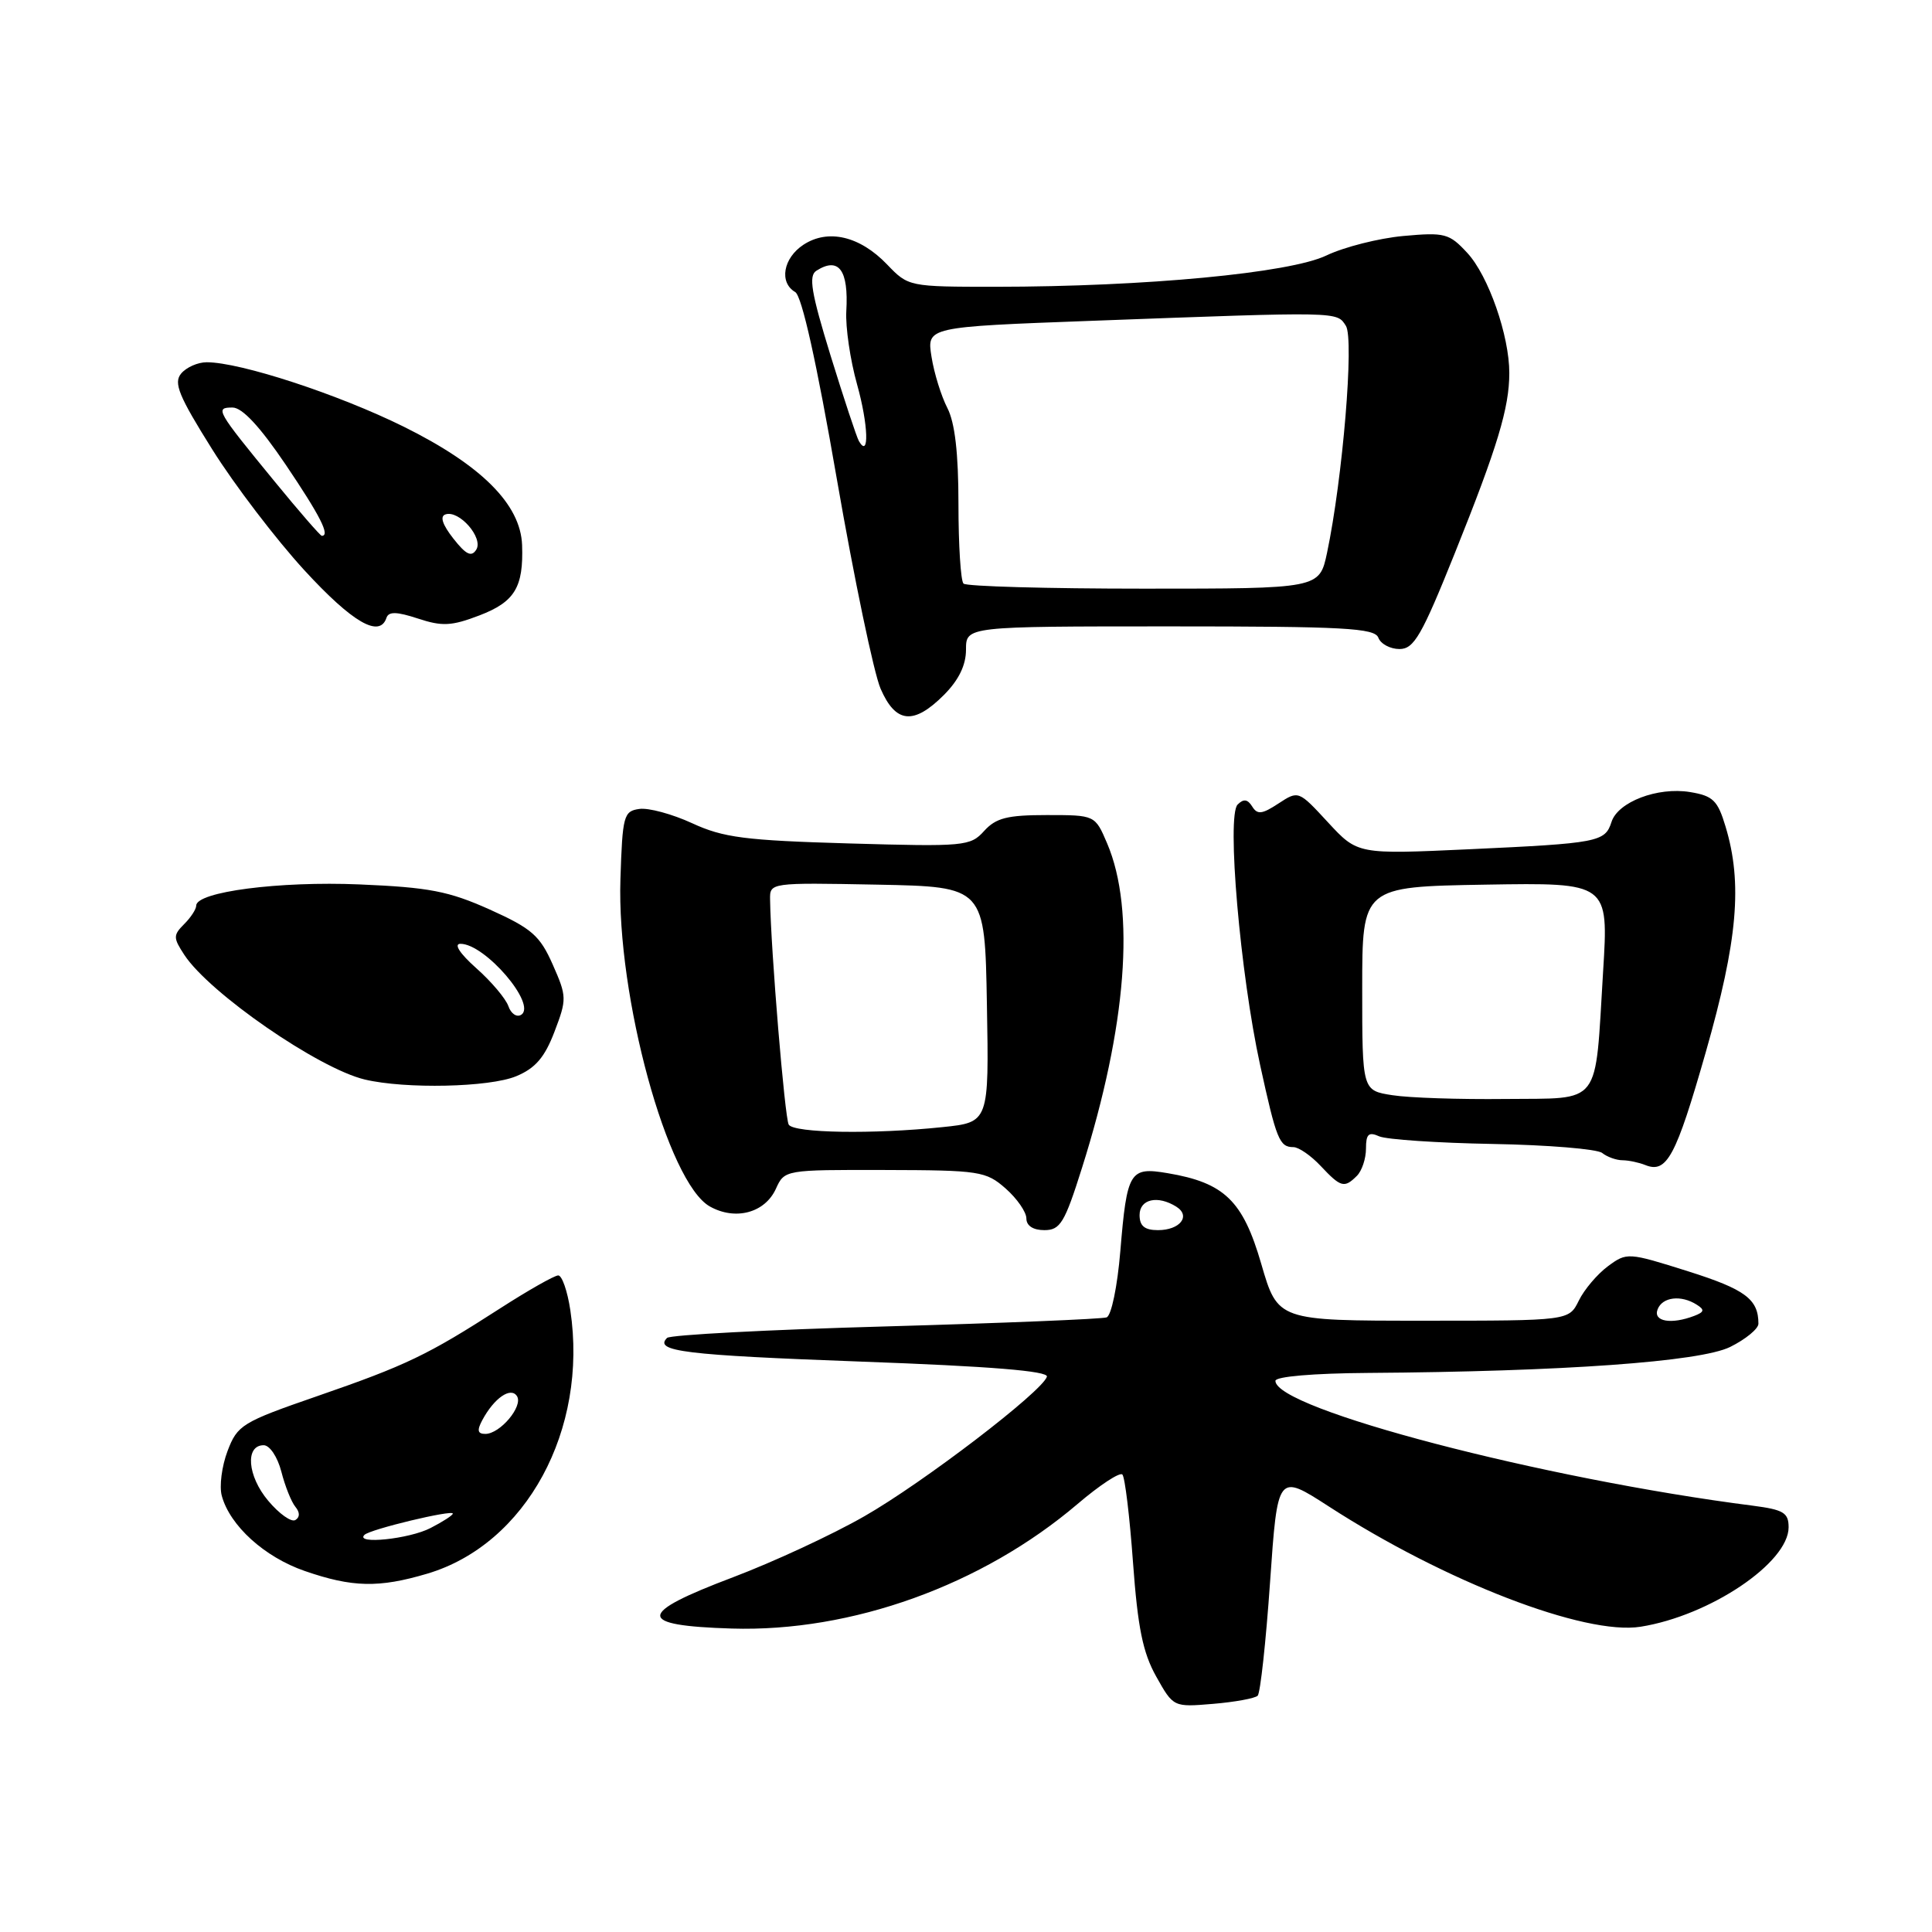 <?xml version="1.0" encoding="UTF-8" standalone="no"?>
<!DOCTYPE svg PUBLIC "-//W3C//DTD SVG 1.1//EN" "http://www.w3.org/Graphics/SVG/1.1/DTD/svg11.dtd" >
<svg xmlns="http://www.w3.org/2000/svg" xmlns:xlink="http://www.w3.org/1999/xlink" version="1.1" viewBox="0 0 256 256">
 <g >
 <path fill="currentColor"
d=" M 166.65 224.69 C 167.00 224.33 167.74 217.56 168.29 209.63 C 169.29 195.23 169.29 195.23 176.07 199.61 C 191.48 209.58 210.02 216.73 217.39 215.55 C 226.57 214.09 237.00 207.07 237.00 202.37 C 237.00 200.44 236.32 200.04 232.25 199.51 C 204.46 195.96 169.00 186.69 169.00 182.97 C 169.00 182.40 174.02 181.97 181.25 181.92 C 207.10 181.74 225.27 180.44 229.25 178.48 C 231.31 177.46 233.00 176.07 233.00 175.40 C 233.00 172.15 231.26 170.85 223.70 168.46 C 215.71 165.94 215.57 165.93 213.05 167.79 C 211.65 168.83 209.91 170.88 209.20 172.34 C 207.89 175.00 207.89 175.00 188.60 175.00 C 169.31 175.00 169.31 175.00 167.12 167.46 C 164.69 159.09 162.24 156.72 154.71 155.45 C 149.69 154.60 149.33 155.19 148.45 165.77 C 148.06 170.47 147.26 174.33 146.63 174.56 C 146.01 174.78 132.81 175.32 117.31 175.76 C 101.80 176.19 88.79 176.88 88.39 177.28 C 86.61 179.06 90.70 179.56 114.11 180.42 C 131.20 181.04 138.95 181.67 138.72 182.42 C 138.09 184.40 122.36 196.44 114.52 200.92 C 110.27 203.36 102.45 206.98 97.14 208.99 C 84.32 213.83 84.28 215.40 96.94 215.79 C 112.85 216.28 130.15 210.05 142.80 199.27 C 145.71 196.79 148.37 195.04 148.72 195.38 C 149.06 195.72 149.69 200.97 150.13 207.05 C 150.76 215.68 151.43 218.99 153.21 222.16 C 155.48 226.21 155.49 226.21 160.74 225.77 C 163.63 225.53 166.29 225.04 166.65 224.69 Z  M 56.61 208.52 C 69.72 204.63 77.95 189.47 75.57 173.60 C 75.19 171.07 74.47 169.00 73.97 169.00 C 73.47 169.00 70.01 170.96 66.28 173.36 C 56.66 179.56 53.82 180.92 42.02 185.00 C 32.07 188.44 31.46 188.82 30.15 192.27 C 29.39 194.27 29.04 196.95 29.39 198.21 C 30.47 202.17 35.05 206.32 40.37 208.16 C 46.69 210.35 50.21 210.42 56.61 208.52 Z  M 143.37 154.75 C 149.29 136.02 150.48 120.61 146.70 111.75 C 145.10 108.00 145.10 108.00 138.71 108.00 C 133.47 108.00 131.97 108.38 130.40 110.11 C 128.58 112.13 127.81 112.20 112.50 111.76 C 98.71 111.36 95.84 110.99 91.71 109.08 C 89.08 107.87 85.93 107.01 84.71 107.19 C 82.64 107.48 82.48 108.08 82.21 116.49 C 81.70 131.99 88.47 156.75 94.07 159.87 C 97.45 161.76 101.36 160.71 102.81 157.52 C 103.95 155.01 104.00 155.00 117.23 155.03 C 129.82 155.06 130.64 155.19 133.25 157.48 C 134.76 158.81 136.00 160.60 136.00 161.45 C 136.00 162.42 136.90 163.00 138.38 163.00 C 140.49 163.00 141.07 162.05 143.37 154.75 Z  M 179.80 155.80 C 180.46 155.14 181.00 153.52 181.00 152.19 C 181.00 150.27 181.35 149.94 182.75 150.57 C 183.71 150.99 190.48 151.45 197.79 151.58 C 205.09 151.71 211.62 152.25 212.29 152.77 C 212.95 153.30 214.18 153.74 215.00 153.74 C 215.82 153.75 217.18 154.04 218.00 154.37 C 220.86 155.53 222.06 153.29 226.02 139.43 C 230.25 124.62 230.92 117.05 228.64 109.51 C 227.60 106.05 226.98 105.45 223.93 104.95 C 219.63 104.25 214.37 106.26 213.53 108.92 C 212.68 111.57 211.79 111.74 194.69 112.53 C 179.89 113.21 179.89 113.21 175.97 108.97 C 172.06 104.74 172.06 104.73 169.40 106.47 C 167.23 107.90 166.60 107.97 165.92 106.86 C 165.31 105.89 164.78 105.82 163.99 106.61 C 162.52 108.08 164.33 129.03 166.97 141.11 C 169.13 151.00 169.53 152.00 171.38 152.00 C 172.08 152.00 173.71 153.12 175.00 154.50 C 177.67 157.34 178.13 157.47 179.80 155.80 Z  M 68.41 142.60 C 70.94 141.55 72.18 140.10 73.47 136.71 C 75.12 132.39 75.11 132.04 73.24 127.81 C 71.54 123.97 70.47 123.03 64.90 120.52 C 59.46 118.08 56.86 117.58 47.63 117.19 C 36.99 116.74 26.00 118.17 26.00 120.00 C 26.00 120.47 25.28 121.58 24.40 122.45 C 22.94 123.92 22.94 124.26 24.42 126.52 C 27.74 131.59 42.20 141.58 48.33 143.04 C 53.71 144.32 64.88 144.08 68.41 142.60 Z  M 125.08 92.08 C 127.04 90.11 128.00 88.14 128.00 86.08 C 128.00 83.00 128.00 83.00 155.03 83.00 C 178.14 83.00 182.15 83.22 182.64 84.50 C 182.95 85.33 184.22 86.00 185.44 86.00 C 187.36 86.00 188.38 84.24 192.79 73.25 C 198.43 59.20 199.99 54.04 199.99 49.43 C 200.00 44.49 197.22 36.53 194.43 33.52 C 192.03 30.92 191.45 30.77 185.94 31.27 C 182.69 31.57 178.11 32.73 175.76 33.85 C 170.92 36.18 151.76 37.99 131.94 38.00 C 120.43 38.00 120.36 37.98 117.55 35.05 C 113.94 31.28 109.73 30.29 106.46 32.43 C 103.77 34.20 103.21 37.44 105.37 38.70 C 106.25 39.22 108.20 47.97 110.89 63.50 C 113.18 76.70 115.79 89.19 116.68 91.25 C 118.68 95.86 121.06 96.10 125.08 92.08 Z  M 51.21 81.86 C 51.50 81.01 52.58 81.04 55.38 81.96 C 58.59 83.02 59.83 82.96 63.54 81.54 C 68.21 79.75 69.38 77.81 69.18 72.22 C 68.98 66.83 63.79 61.64 53.50 56.54 C 44.83 52.25 31.86 48.00 27.39 48.00 C 26.21 48.00 24.69 48.67 24.00 49.50 C 22.97 50.74 23.69 52.48 28.13 59.56 C 31.08 64.27 36.58 71.47 40.33 75.56 C 46.71 82.50 50.31 84.58 51.21 81.86 Z  M 219.64 173.50 C 220.27 171.85 222.75 171.55 224.83 172.88 C 225.90 173.55 225.83 173.85 224.50 174.36 C 221.44 175.53 219.02 175.11 219.64 173.50 Z  M 151.00 161.00 C 151.00 158.88 153.41 158.34 155.88 159.90 C 157.82 161.13 156.35 163.00 153.44 163.00 C 151.67 163.00 151.00 162.45 151.00 161.00 Z  M 48.29 203.38 C 49.02 202.64 60.00 200.01 60.00 200.56 C 60.00 200.78 58.67 201.64 57.05 202.47 C 54.24 203.93 46.99 204.68 48.29 203.38 Z  M 35.54 198.86 C 32.78 195.59 32.45 191.50 34.94 191.50 C 35.74 191.50 36.77 193.04 37.28 195.00 C 37.77 196.93 38.61 199.02 39.14 199.66 C 39.75 200.40 39.75 201.04 39.14 201.41 C 38.61 201.74 36.99 200.59 35.54 198.86 Z  M 63.91 188.17 C 65.48 185.24 67.70 183.71 68.51 185.01 C 69.33 186.35 66.26 190.00 64.31 190.00 C 63.28 190.00 63.18 189.53 63.91 188.17 Z  M 104.51 149.02 C 103.99 148.17 102.14 125.92 102.04 119.22 C 102.00 116.95 102.00 116.95 116.25 117.22 C 130.50 117.50 130.50 117.50 130.77 133.10 C 131.05 148.71 131.05 148.71 124.88 149.35 C 115.72 150.31 105.20 150.14 104.51 149.02 Z  M 184.50 145.12 C 180.50 144.50 180.50 144.50 180.50 131.00 C 180.50 117.50 180.50 117.50 196.82 117.22 C 213.15 116.95 213.15 116.95 212.42 128.72 C 211.31 146.84 212.36 145.48 199.43 145.62 C 193.42 145.69 186.70 145.47 184.50 145.12 Z  M 67.36 133.31 C 67.01 132.32 65.10 130.05 63.11 128.29 C 60.93 126.35 60.10 125.07 61.00 125.06 C 64.26 125.03 71.20 133.14 69.05 134.47 C 68.46 134.83 67.70 134.31 67.36 133.31 Z  M 127.67 77.33 C 127.30 76.97 127.00 72.22 127.00 66.78 C 127.00 60.04 126.53 56.00 125.53 54.06 C 124.72 52.49 123.77 49.44 123.43 47.27 C 122.80 43.32 122.80 43.32 144.65 42.51 C 177.74 41.28 177.12 41.27 178.34 43.18 C 179.45 44.93 177.91 63.44 175.84 73.25 C 174.83 78.00 174.83 78.00 151.58 78.00 C 138.80 78.00 128.03 77.70 127.67 77.33 Z  M 113.81 58.45 C 113.51 57.93 111.82 52.82 110.05 47.10 C 107.49 38.77 107.11 36.54 108.18 35.87 C 111.14 33.99 112.46 35.77 112.14 41.23 C 112.02 43.34 112.66 47.72 113.57 50.95 C 115.06 56.27 115.21 60.85 113.81 58.45 Z  M 60.07 71.36 C 58.62 69.51 58.26 68.41 59.03 68.16 C 60.84 67.55 64.08 71.27 63.11 72.83 C 62.47 73.85 61.75 73.50 60.07 71.36 Z  M 36.35 63.75 C 28.65 54.36 28.45 54.00 30.81 54.00 C 32.10 54.00 34.45 56.53 37.87 61.59 C 42.43 68.35 43.78 71.00 42.64 71.00 C 42.45 71.00 39.61 67.74 36.35 63.75 Z "/>
</g>
</svg>